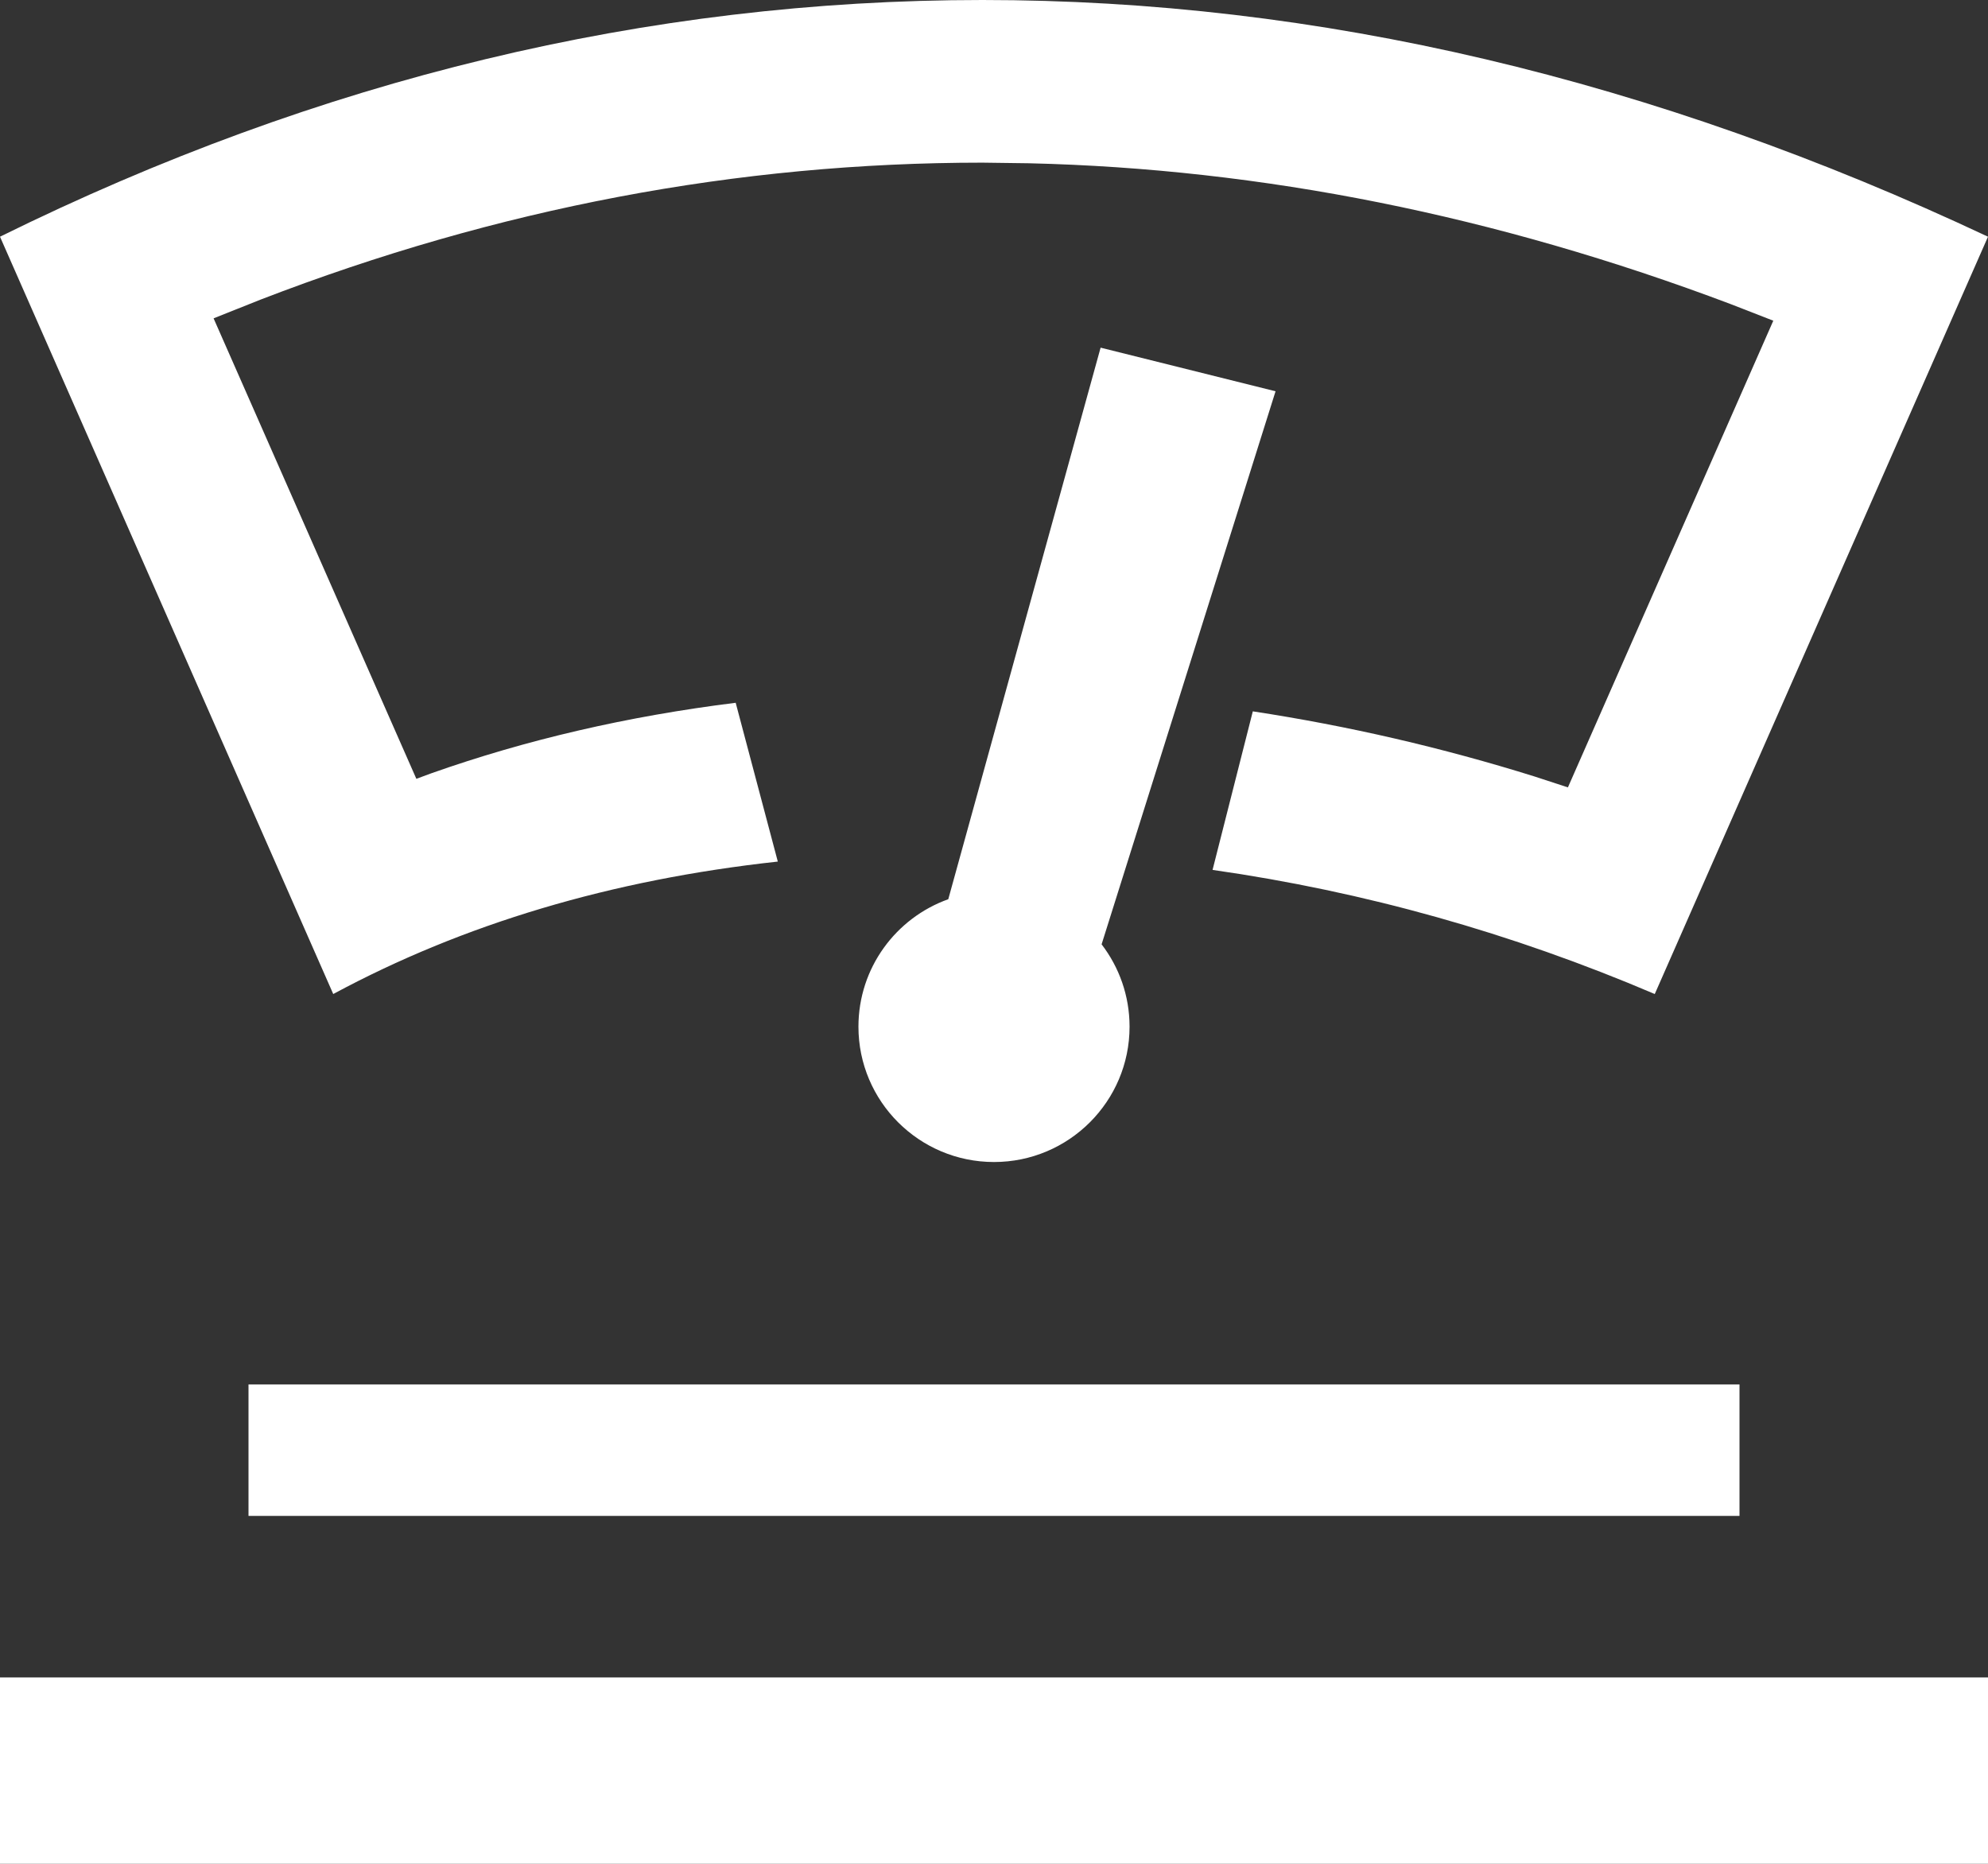 <?xml version="1.0" encoding="UTF-8"?>
<svg width="16px" height="15px" viewBox="0 0 16 15" version="1.1" xmlns="http://www.w3.org/2000/svg" xmlns:xlink="http://www.w3.org/1999/xlink">
    <rect x="0" y="0" width="16" height="15" fill="#333333" stroke="none"/>
    <title>设备-地磅</title>
    <g id="页面-1" stroke="none" stroke-width="1" fill="none" fill-rule="evenodd">
        <g id="画板" transform="translate(-145, -235)" fill="#FFFFFF">
            <path d="M145,248.5 L161,248.5 L161,250 L145,250 L145,248.5 Z M147,246.142 L159,246.142 L159,247.2 L147,247.2 L147,246.142 Z M153.858,237.798 L155.266,238.149 L153.866,242.6 C154.007,242.784 154.091,243.013 154.091,243.263 C154.091,243.864 153.602,244.352 153,244.352 C152.398,244.352 151.909,243.864 151.909,243.263 C151.909,242.79 152.21,242.388 152.632,242.237 L153.858,237.798 Z M152.907,235 C155.605,235 158.302,235.635 161,236.905 L158.318,243 C157.165,242.508 155.978,242.175 154.759,242.001 L155.083,240.725 C155.851,240.842 156.608,241.017 157.353,241.25 L157.619,241.337 L159.272,237.581 L158.928,237.447 C157.038,236.734 155.158,236.358 153.282,236.314 L152.907,236.309 C150.939,236.309 149.005,236.675 147.098,237.411 L146.719,237.562 L148.351,241.268 L148.47,241.224 C149.236,240.953 150.053,240.764 150.921,240.656 L151.26,241.934 C149.921,242.08 148.729,242.436 147.682,243 L145,236.905 C147.574,235.635 150.21,235 152.907,235 Z" id="设备-地磅"></path>
        </g>
    </g>
</svg>